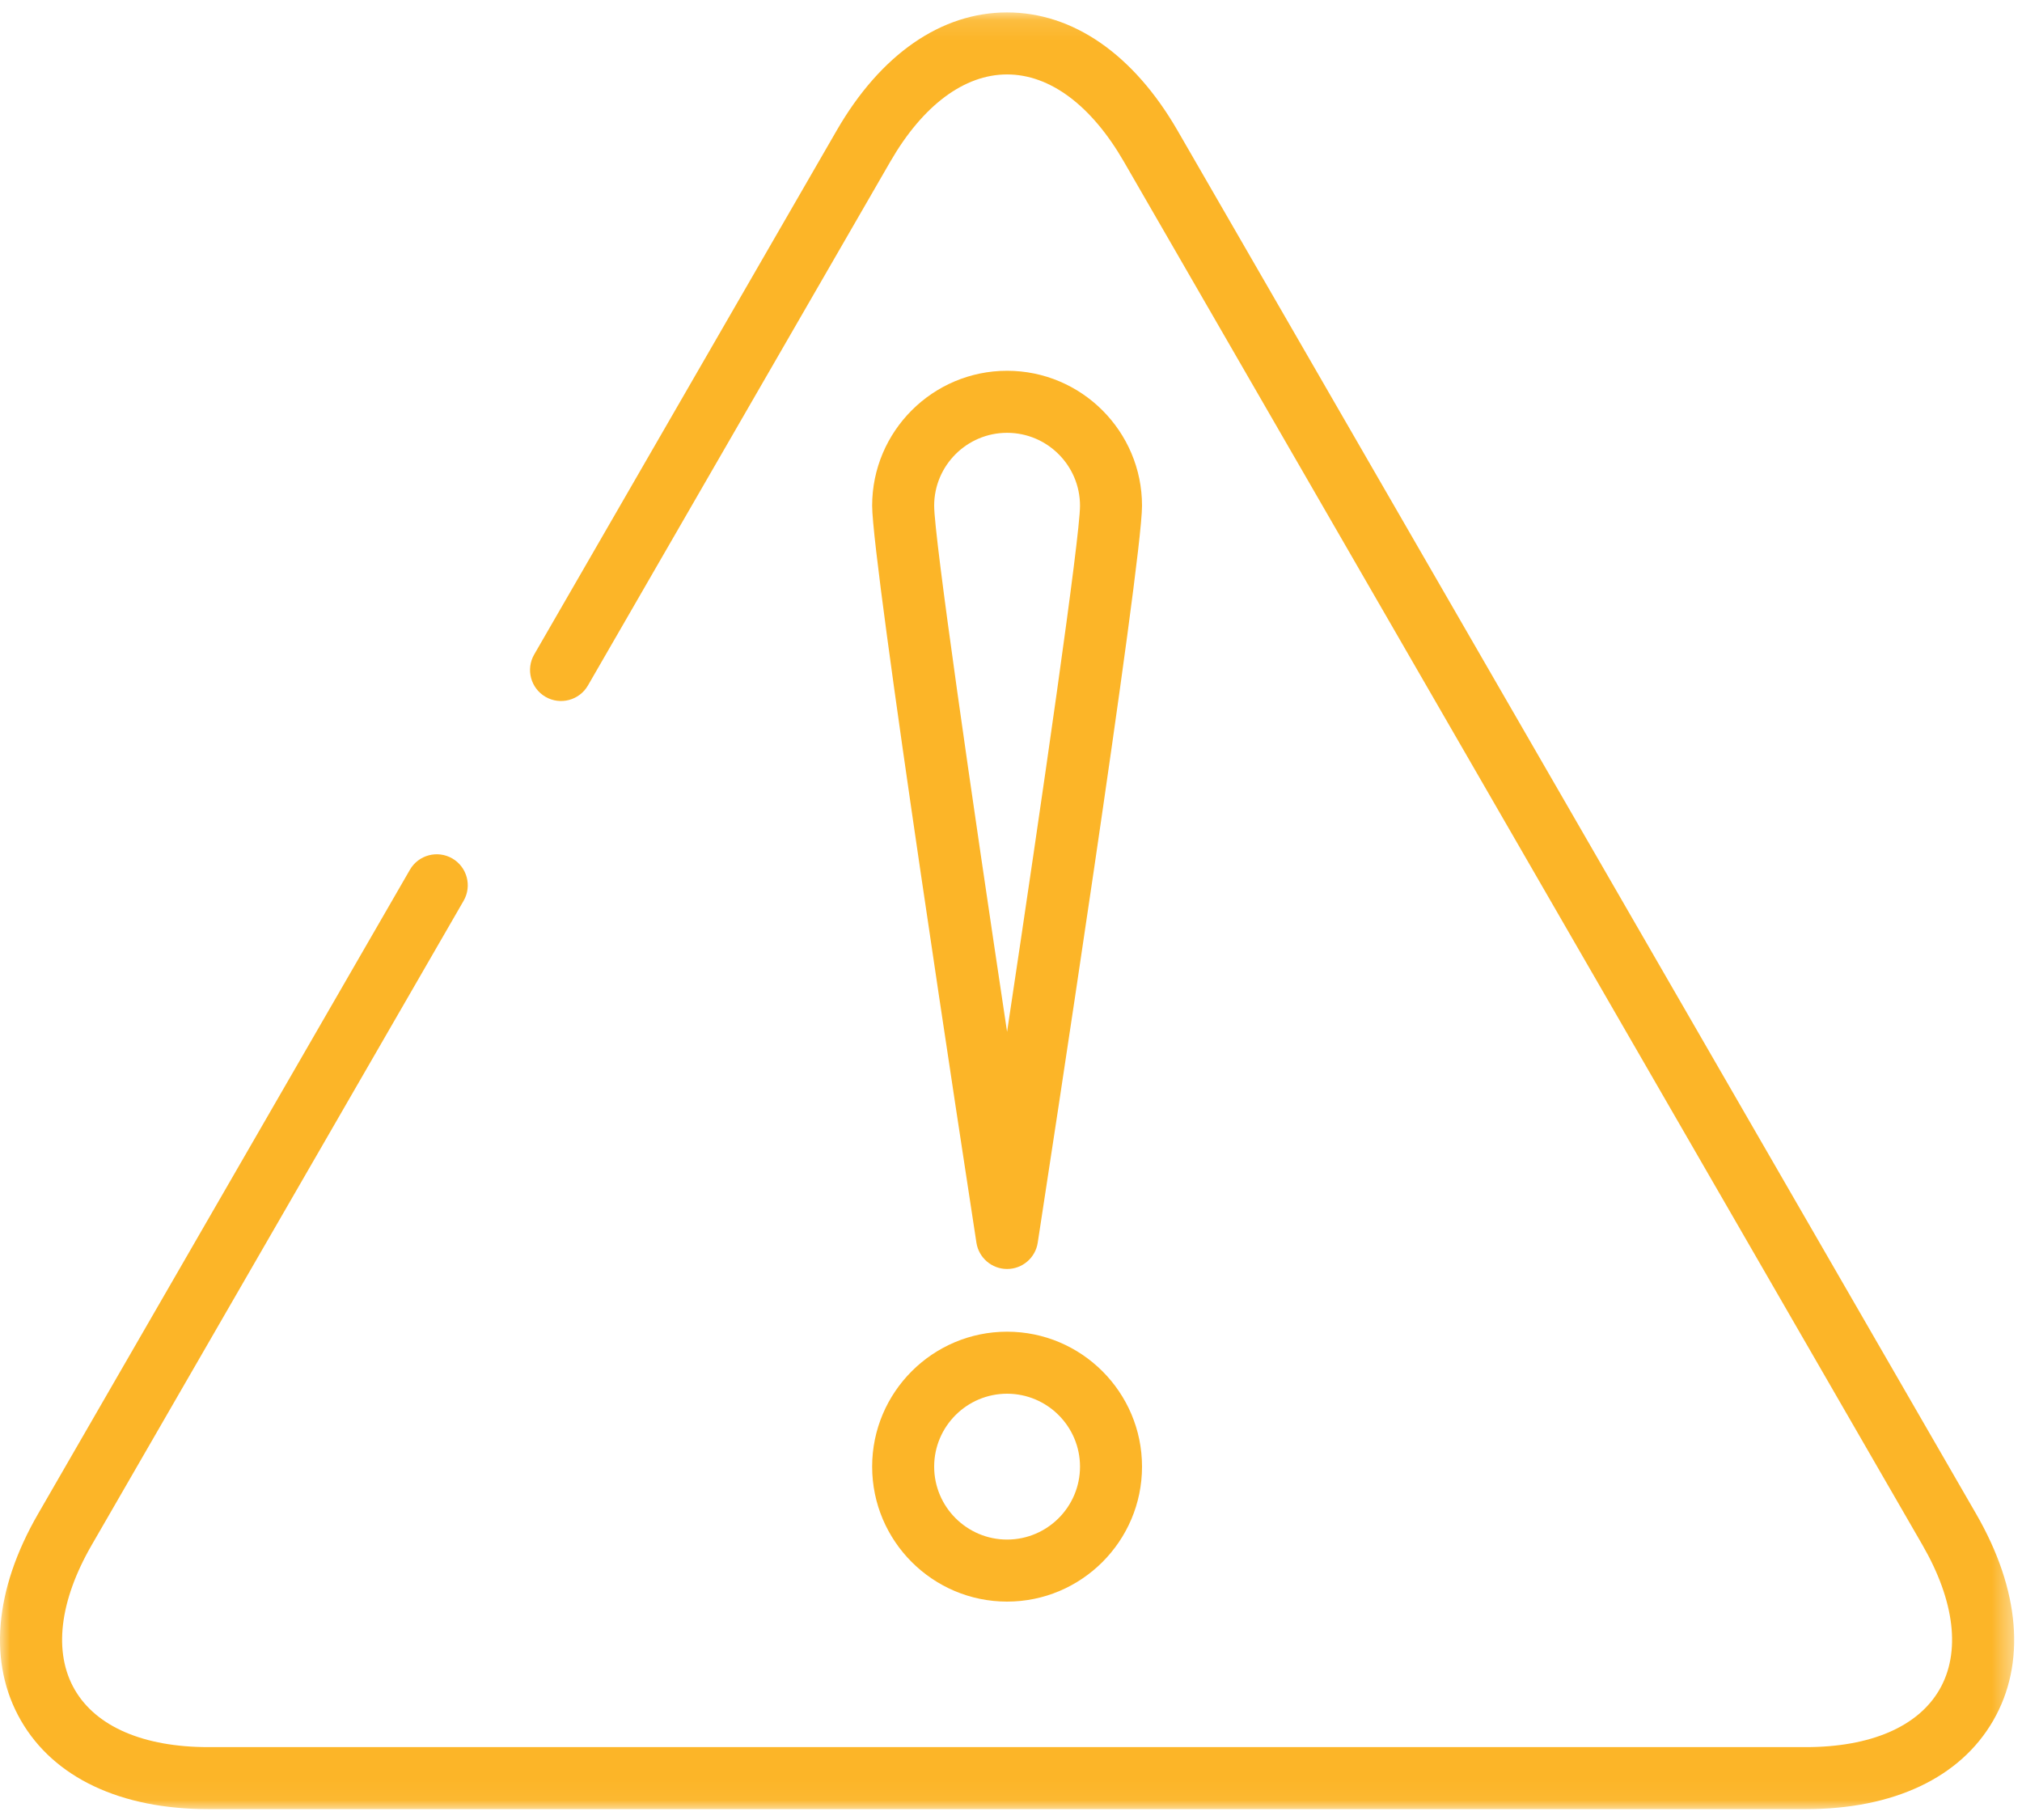 <?xml version="1.0" encoding="UTF-8"?>
<svg width="100px" height="90px" viewBox="0 0 100 90" version="1.1" xmlns="http://www.w3.org/2000/svg" xmlns:xlink="http://www.w3.org/1999/xlink">
    <!-- Generator: Sketch 49.2 (51160) - http://www.bohemiancoding.com/sketch -->
    <title>Page 1</title>
    <desc>Created with Sketch.</desc>
    <defs>
        <polygon id="path-1" points="49.806 0.108 99.613 0.108 99.613 88.957 49.806 88.957 5.50472611e-05 88.957 5.50472611e-05 0.108"></polygon>
    </defs>
    <g id="HD-Desktop-1920---1440-px" stroke="none" stroke-width="1" fill="none" fill-rule="evenodd">
        <g id="HD-Desktop_EDU-Balance" transform="translate(-1427, -246)">
            <g id="Page-1" transform="translate(1427, 246)">
                <path d="M49.806,68.92 C47.818,68.92 46.2,70.538 46.2,72.526 C46.2,74.515 47.818,76.132 49.806,76.132 C51.795,76.132 53.413,74.515 53.413,72.526 C53.413,70.538 51.795,68.92 49.806,68.92 M49.806,79.2 C46.127,79.2 43.133,76.206 43.133,72.526 C43.133,68.846 46.127,65.853 49.806,65.853 C53.486,65.853 56.48,68.846 56.48,72.526 C56.48,76.206 53.486,79.2 49.806,79.2" id="Fill-1" fill="#FCB528"></path>
                <path d="M49.806,21.403 C47.818,21.403 46.2,23.021 46.2,25.008 C46.2,26.551 48.027,39.19 49.806,51.024 C51.586,39.19 53.413,26.551 53.413,25.008 C53.413,23.021 51.795,21.403 49.806,21.403 M49.806,62.752 C49.05,62.752 48.406,62.201 48.29,61.452 C47.763,58.025 43.133,27.883 43.133,25.008 C43.133,21.329 46.127,18.335 49.806,18.335 C53.486,18.335 56.48,21.329 56.48,25.008 C56.48,27.883 51.85,58.025 51.322,61.452 C51.207,62.201 50.563,62.752 49.806,62.752" id="Fill-3" fill="#FCB528"></path>
                <g id="Group-7" transform="translate(0, 0.506)">
                    <mask id="mask-2" fill="white">
                        <use xlink:href="#path-1"></use>
                    </mask>
                    <g id="Clip-6"></g>
                    <path d="M89.305,88.957 L10.308,88.957 C5.96,88.957 2.668,87.402 1.037,84.578 C-0.593,81.755 -0.294,78.125 1.881,74.359 L20.272,42.505 C20.695,41.771 21.635,41.521 22.367,41.944 C23.1,42.367 23.352,43.306 22.928,44.039 L4.537,75.893 C2.934,78.669 2.635,81.21 3.693,83.044 C4.754,84.88 7.103,85.89 10.308,85.89 L89.305,85.89 C92.511,85.89 94.86,84.88 95.919,83.044 C96.979,81.21 96.679,78.669 95.076,75.893 L55.578,7.48 C53.975,4.704 51.925,3.175 49.806,3.175 C47.687,3.175 45.638,4.704 44.035,7.48 L29.076,33.393 C28.652,34.126 27.712,34.377 26.981,33.954 C26.247,33.53 25.996,32.593 26.419,31.859 L41.379,5.947 C43.552,2.182 46.546,0.108 49.806,0.108 C53.068,0.108 56.06,2.182 58.235,5.947 L97.733,74.359 C99.907,78.125 100.206,81.755 98.576,84.578 C96.945,87.402 93.653,88.957 89.305,88.957" id="Fill-5" fill="#FCB528" mask="url(#mask-2)"></path>
                </g>
            </g>
        </g>
    </g>
</svg>